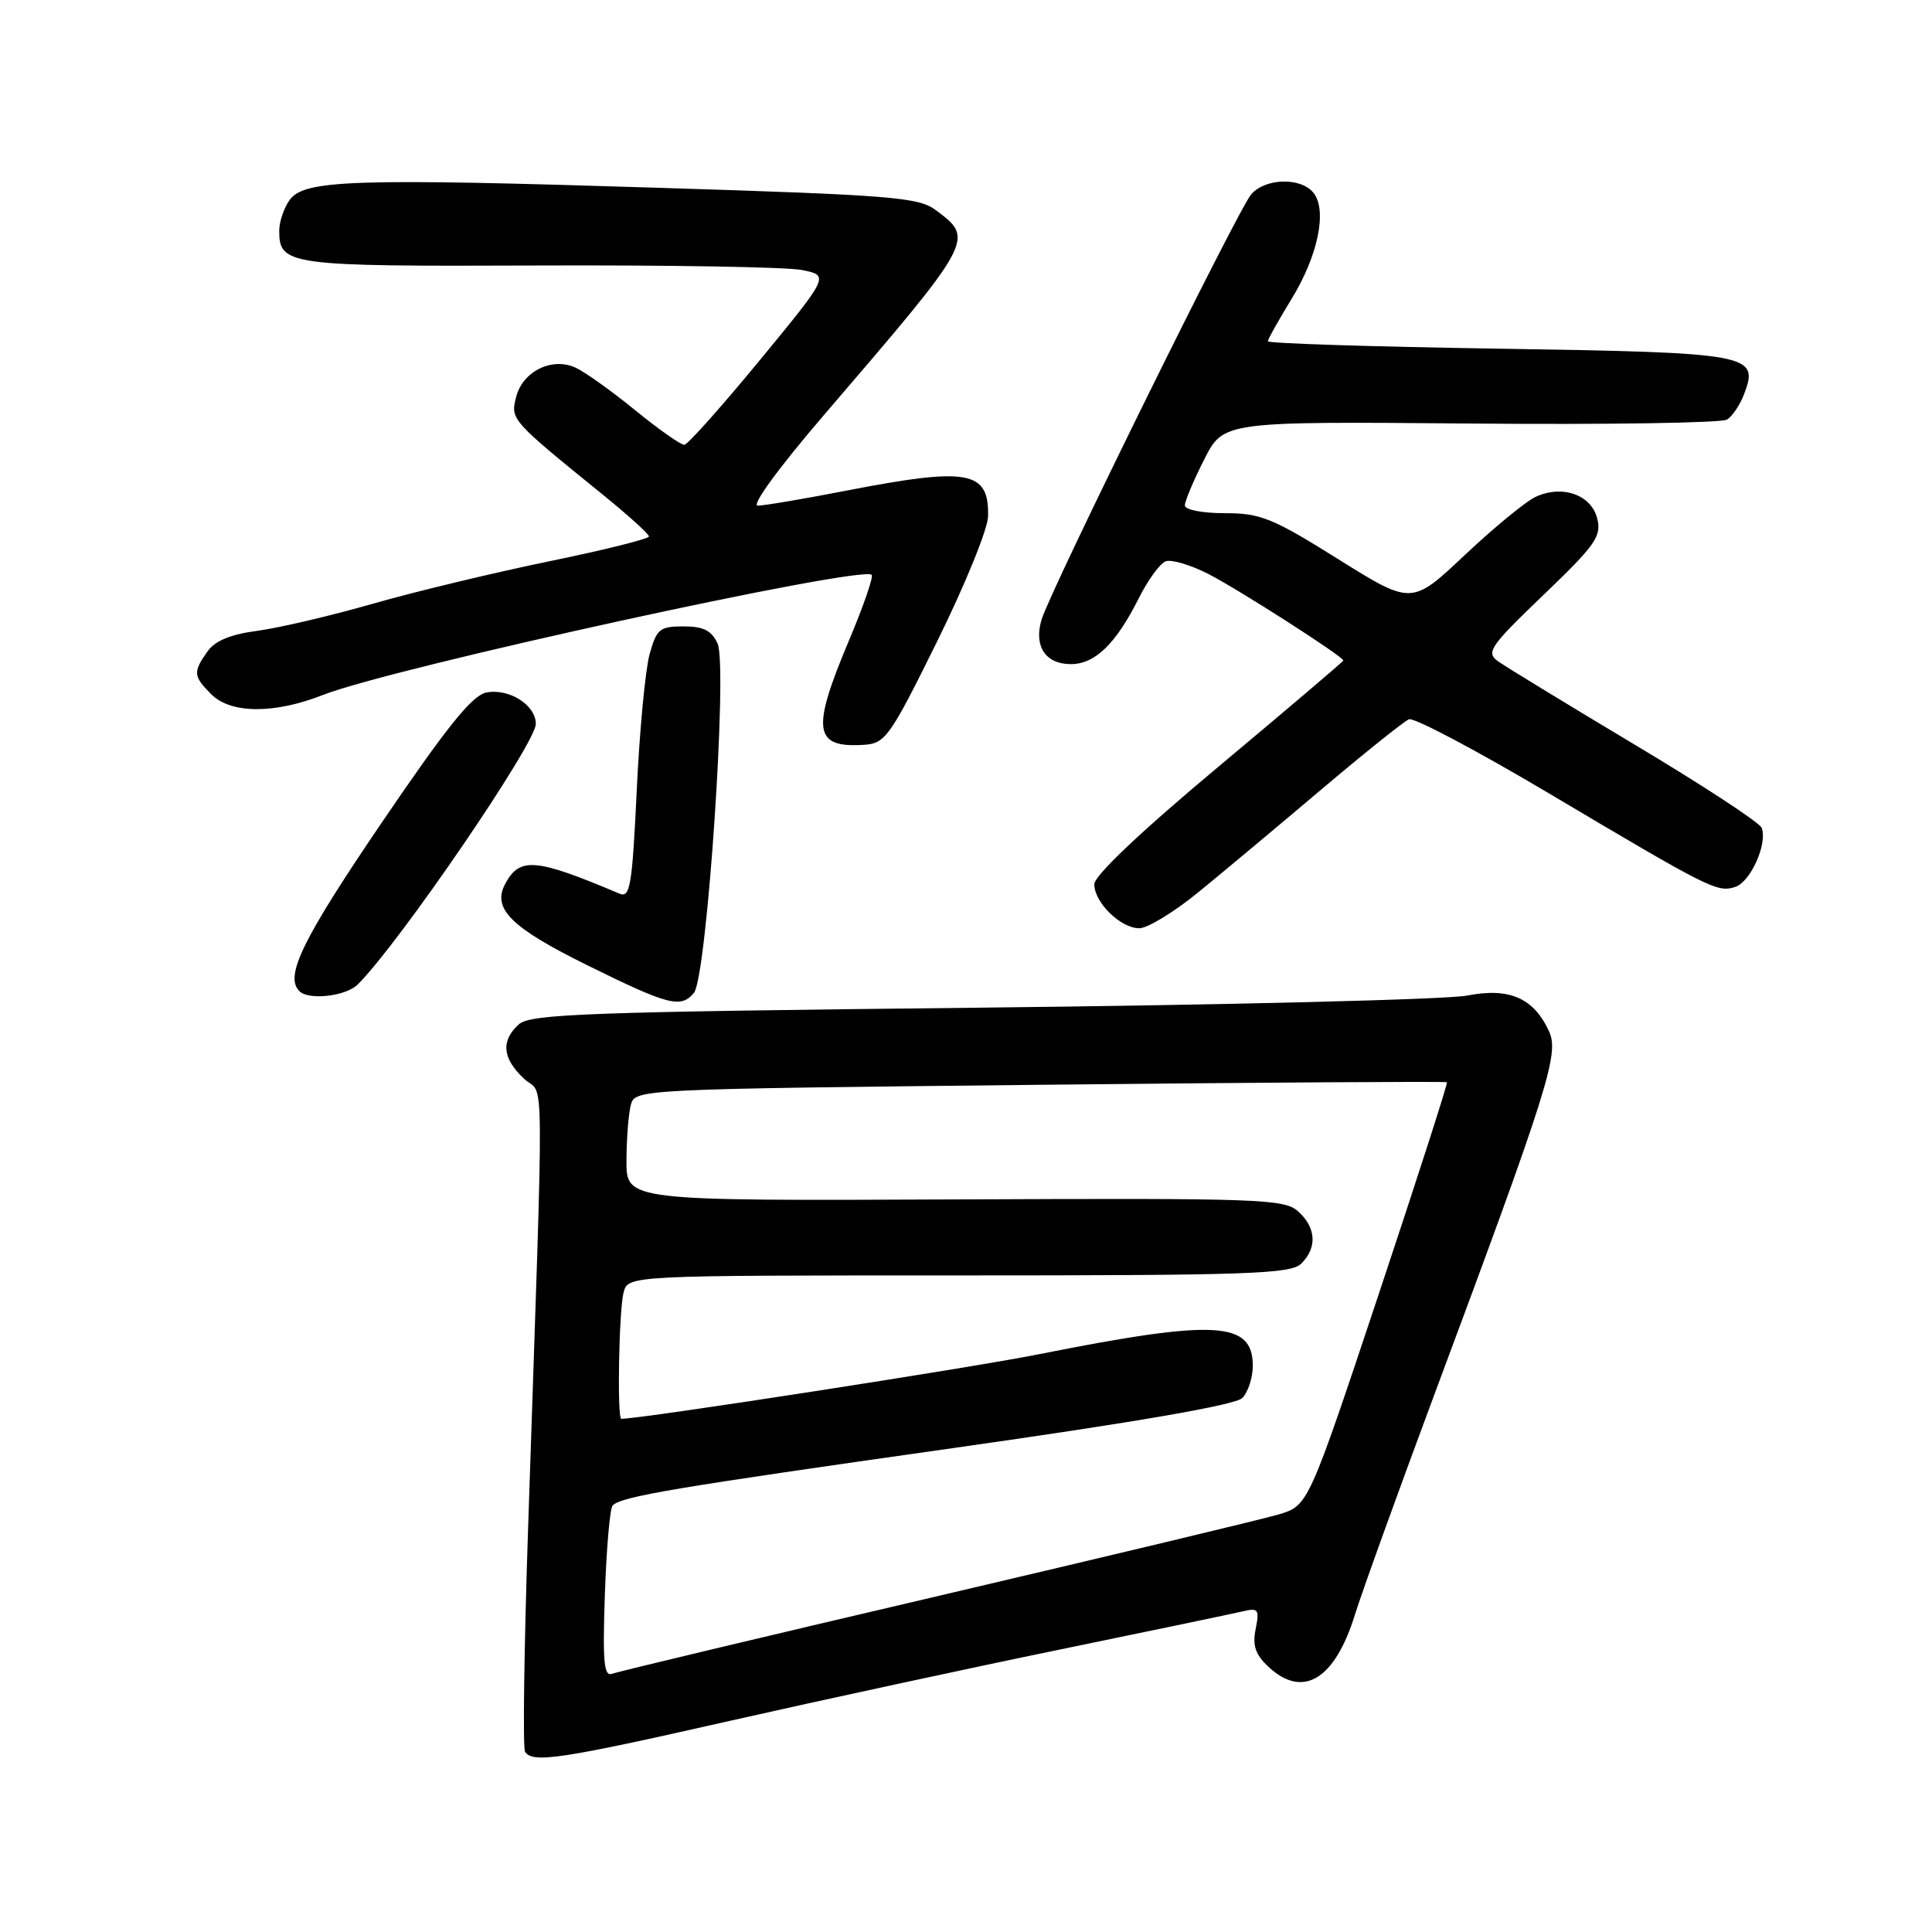 <?xml version="1.0" encoding="UTF-8" standalone="no"?>
<!DOCTYPE svg PUBLIC "-//W3C//DTD SVG 1.1//EN" "http://www.w3.org/Graphics/SVG/1.1/DTD/svg11.dtd" >
<svg xmlns="http://www.w3.org/2000/svg" xmlns:xlink="http://www.w3.org/1999/xlink" version="1.1" viewBox="0 0 256 256">
 <g >
 <path fill="currentColor"
d=" M 96.63 228.04 C 108.66 225.32 128.40 221.05 140.50 218.56 C 152.60 216.07 163.50 213.79 164.73 213.50 C 166.73 213.03 166.90 213.27 166.38 215.86 C 165.94 218.05 166.35 219.25 168.09 220.87 C 172.64 225.11 176.85 222.58 179.52 214.00 C 180.46 210.97 185.17 197.93 189.98 185.00 C 205.14 144.32 206.62 139.65 205.27 136.69 C 203.24 132.24 200.01 130.82 194.39 131.92 C 191.70 132.44 162.73 133.16 130.00 133.52 C 77.85 134.08 70.28 134.35 68.75 135.73 C 66.34 137.91 66.56 140.24 69.43 142.93 C 72.18 145.52 72.11 138.47 69.98 202.36 C 69.45 218.23 69.26 231.61 69.57 232.11 C 70.53 233.67 74.28 233.11 96.63 228.04 Z  M 91.95 131.56 C 93.66 129.50 96.45 88.28 95.08 85.27 C 94.29 83.54 93.21 83.00 90.57 83.00 C 87.41 83.00 87.00 83.34 86.07 86.71 C 85.51 88.74 84.74 96.87 84.37 104.75 C 83.77 117.35 83.50 119.01 82.10 118.42 C 70.95 113.70 68.86 113.52 66.94 117.12 C 65.18 120.40 67.71 122.91 77.82 127.90 C 88.59 133.22 90.22 133.64 91.95 131.56 Z  M 47.41 130.44 C 52.96 124.90 71.00 98.49 71.00 95.92 C 71.00 93.43 67.48 91.19 64.46 91.76 C 62.56 92.13 59.26 96.23 50.48 109.15 C 40.04 124.53 37.69 129.36 39.67 131.33 C 40.91 132.58 45.85 132.01 47.41 130.44 Z  M 158.71 118.29 C 161.89 115.70 169.22 109.57 175.00 104.68 C 180.78 99.79 186.04 95.57 186.70 95.31 C 187.36 95.04 195.68 99.45 205.20 105.10 C 226.60 117.81 227.54 118.28 229.91 117.53 C 231.95 116.88 234.24 111.79 233.43 109.69 C 233.17 109.00 225.58 104.03 216.57 98.65 C 207.56 93.26 199.41 88.29 198.45 87.59 C 196.88 86.44 197.47 85.59 204.51 78.84 C 211.43 72.21 212.23 71.06 211.64 68.70 C 210.85 65.56 207.04 64.21 203.51 65.82 C 202.22 66.40 197.99 69.88 194.11 73.53 C 187.06 80.18 187.06 80.18 177.32 74.09 C 168.59 68.63 167.04 68.00 162.29 68.00 C 159.32 68.00 157.00 67.55 157.00 66.97 C 157.00 66.40 158.15 63.66 159.56 60.89 C 162.11 55.84 162.11 55.84 194.83 56.12 C 212.82 56.28 228.12 56.04 228.83 55.60 C 229.54 55.17 230.56 53.65 231.10 52.23 C 233.12 46.92 232.07 46.73 198.55 46.20 C 181.75 45.94 168.00 45.50 168.00 45.22 C 168.00 44.95 169.41 42.44 171.12 39.64 C 174.66 33.89 175.91 27.80 174.01 25.51 C 172.31 23.47 167.66 23.60 165.79 25.75 C 164.06 27.74 139.22 78.13 138.02 82.08 C 136.95 85.60 138.52 88.00 141.88 88.00 C 145.10 88.00 147.86 85.33 150.93 79.20 C 152.12 76.84 153.70 74.67 154.45 74.38 C 155.20 74.09 157.73 74.84 160.09 76.04 C 164.06 78.07 178.00 87.00 178.00 87.52 C 178.00 87.65 170.57 93.96 161.50 101.55 C 151.19 110.16 145.00 116.02 145.00 117.17 C 145.00 119.58 148.49 123.00 150.96 123.00 C 152.04 123.00 155.53 120.88 158.71 118.29 Z  M 124.17 85.00 C 127.84 77.58 130.88 70.13 130.92 68.45 C 131.08 62.37 128.34 61.87 112.21 65.00 C 106.56 66.10 101.24 67.00 100.40 67.00 C 99.52 67.00 103.22 61.93 109.19 54.98 C 129.16 31.71 129.17 31.69 123.98 27.83 C 121.71 26.14 118.13 25.85 87.48 24.89 C 46.85 23.61 40.33 23.82 38.39 26.48 C 37.63 27.53 37.00 29.37 37.00 30.57 C 37.00 35.16 38.12 35.31 71.29 35.18 C 88.45 35.11 104.17 35.38 106.21 35.77 C 109.91 36.50 109.91 36.50 100.71 47.69 C 95.64 53.85 91.13 58.91 90.68 58.94 C 90.23 58.97 87.31 56.92 84.18 54.37 C 81.06 51.82 77.49 49.27 76.25 48.71 C 73.12 47.28 69.23 49.22 68.38 52.64 C 67.63 55.59 67.73 55.70 79.82 65.50 C 83.21 68.25 85.99 70.76 85.99 71.08 C 86.00 71.40 80.04 72.88 72.75 74.38 C 65.46 75.88 54.97 78.40 49.43 79.99 C 43.89 81.58 37.02 83.19 34.14 83.58 C 30.52 84.06 28.48 84.90 27.46 86.36 C 25.56 89.07 25.61 89.61 28.00 92.00 C 30.59 94.59 36.36 94.62 42.81 92.08 C 51.86 88.51 114.20 74.87 115.50 76.17 C 115.76 76.43 114.40 80.35 112.48 84.90 C 107.47 96.78 107.82 99.13 114.50 98.69 C 117.31 98.51 117.93 97.64 124.17 85.00 Z  M 80.15 211.22 C 80.36 205.13 80.82 199.84 81.18 199.48 C 82.38 198.28 89.18 197.14 126.35 191.87 C 150.55 188.44 163.69 186.17 164.60 185.25 C 165.37 184.49 166.00 182.56 166.00 180.96 C 166.00 175.06 161.05 174.79 137.73 179.43 C 128.46 181.28 84.99 188.00 82.33 188.00 C 81.75 188.00 82.01 173.58 82.63 171.25 C 83.23 169.00 83.23 169.00 127.05 169.00 C 165.54 169.00 171.05 168.81 172.43 167.43 C 174.56 165.30 174.40 162.68 172.02 160.52 C 170.18 158.86 167.08 158.75 126.52 158.93 C 83.00 159.12 83.00 159.12 83.01 153.81 C 83.02 150.89 83.28 147.56 83.59 146.40 C 84.15 144.32 84.41 144.31 137.83 143.74 C 167.35 143.43 191.60 143.28 191.73 143.40 C 191.86 143.53 187.78 156.20 182.66 171.57 C 173.35 199.50 173.35 199.50 169.43 200.67 C 167.27 201.31 146.82 206.20 124.00 211.55 C 101.17 216.89 81.89 221.49 81.13 221.78 C 80.02 222.21 79.84 220.29 80.15 211.22 Z "/>
</g>
</svg>